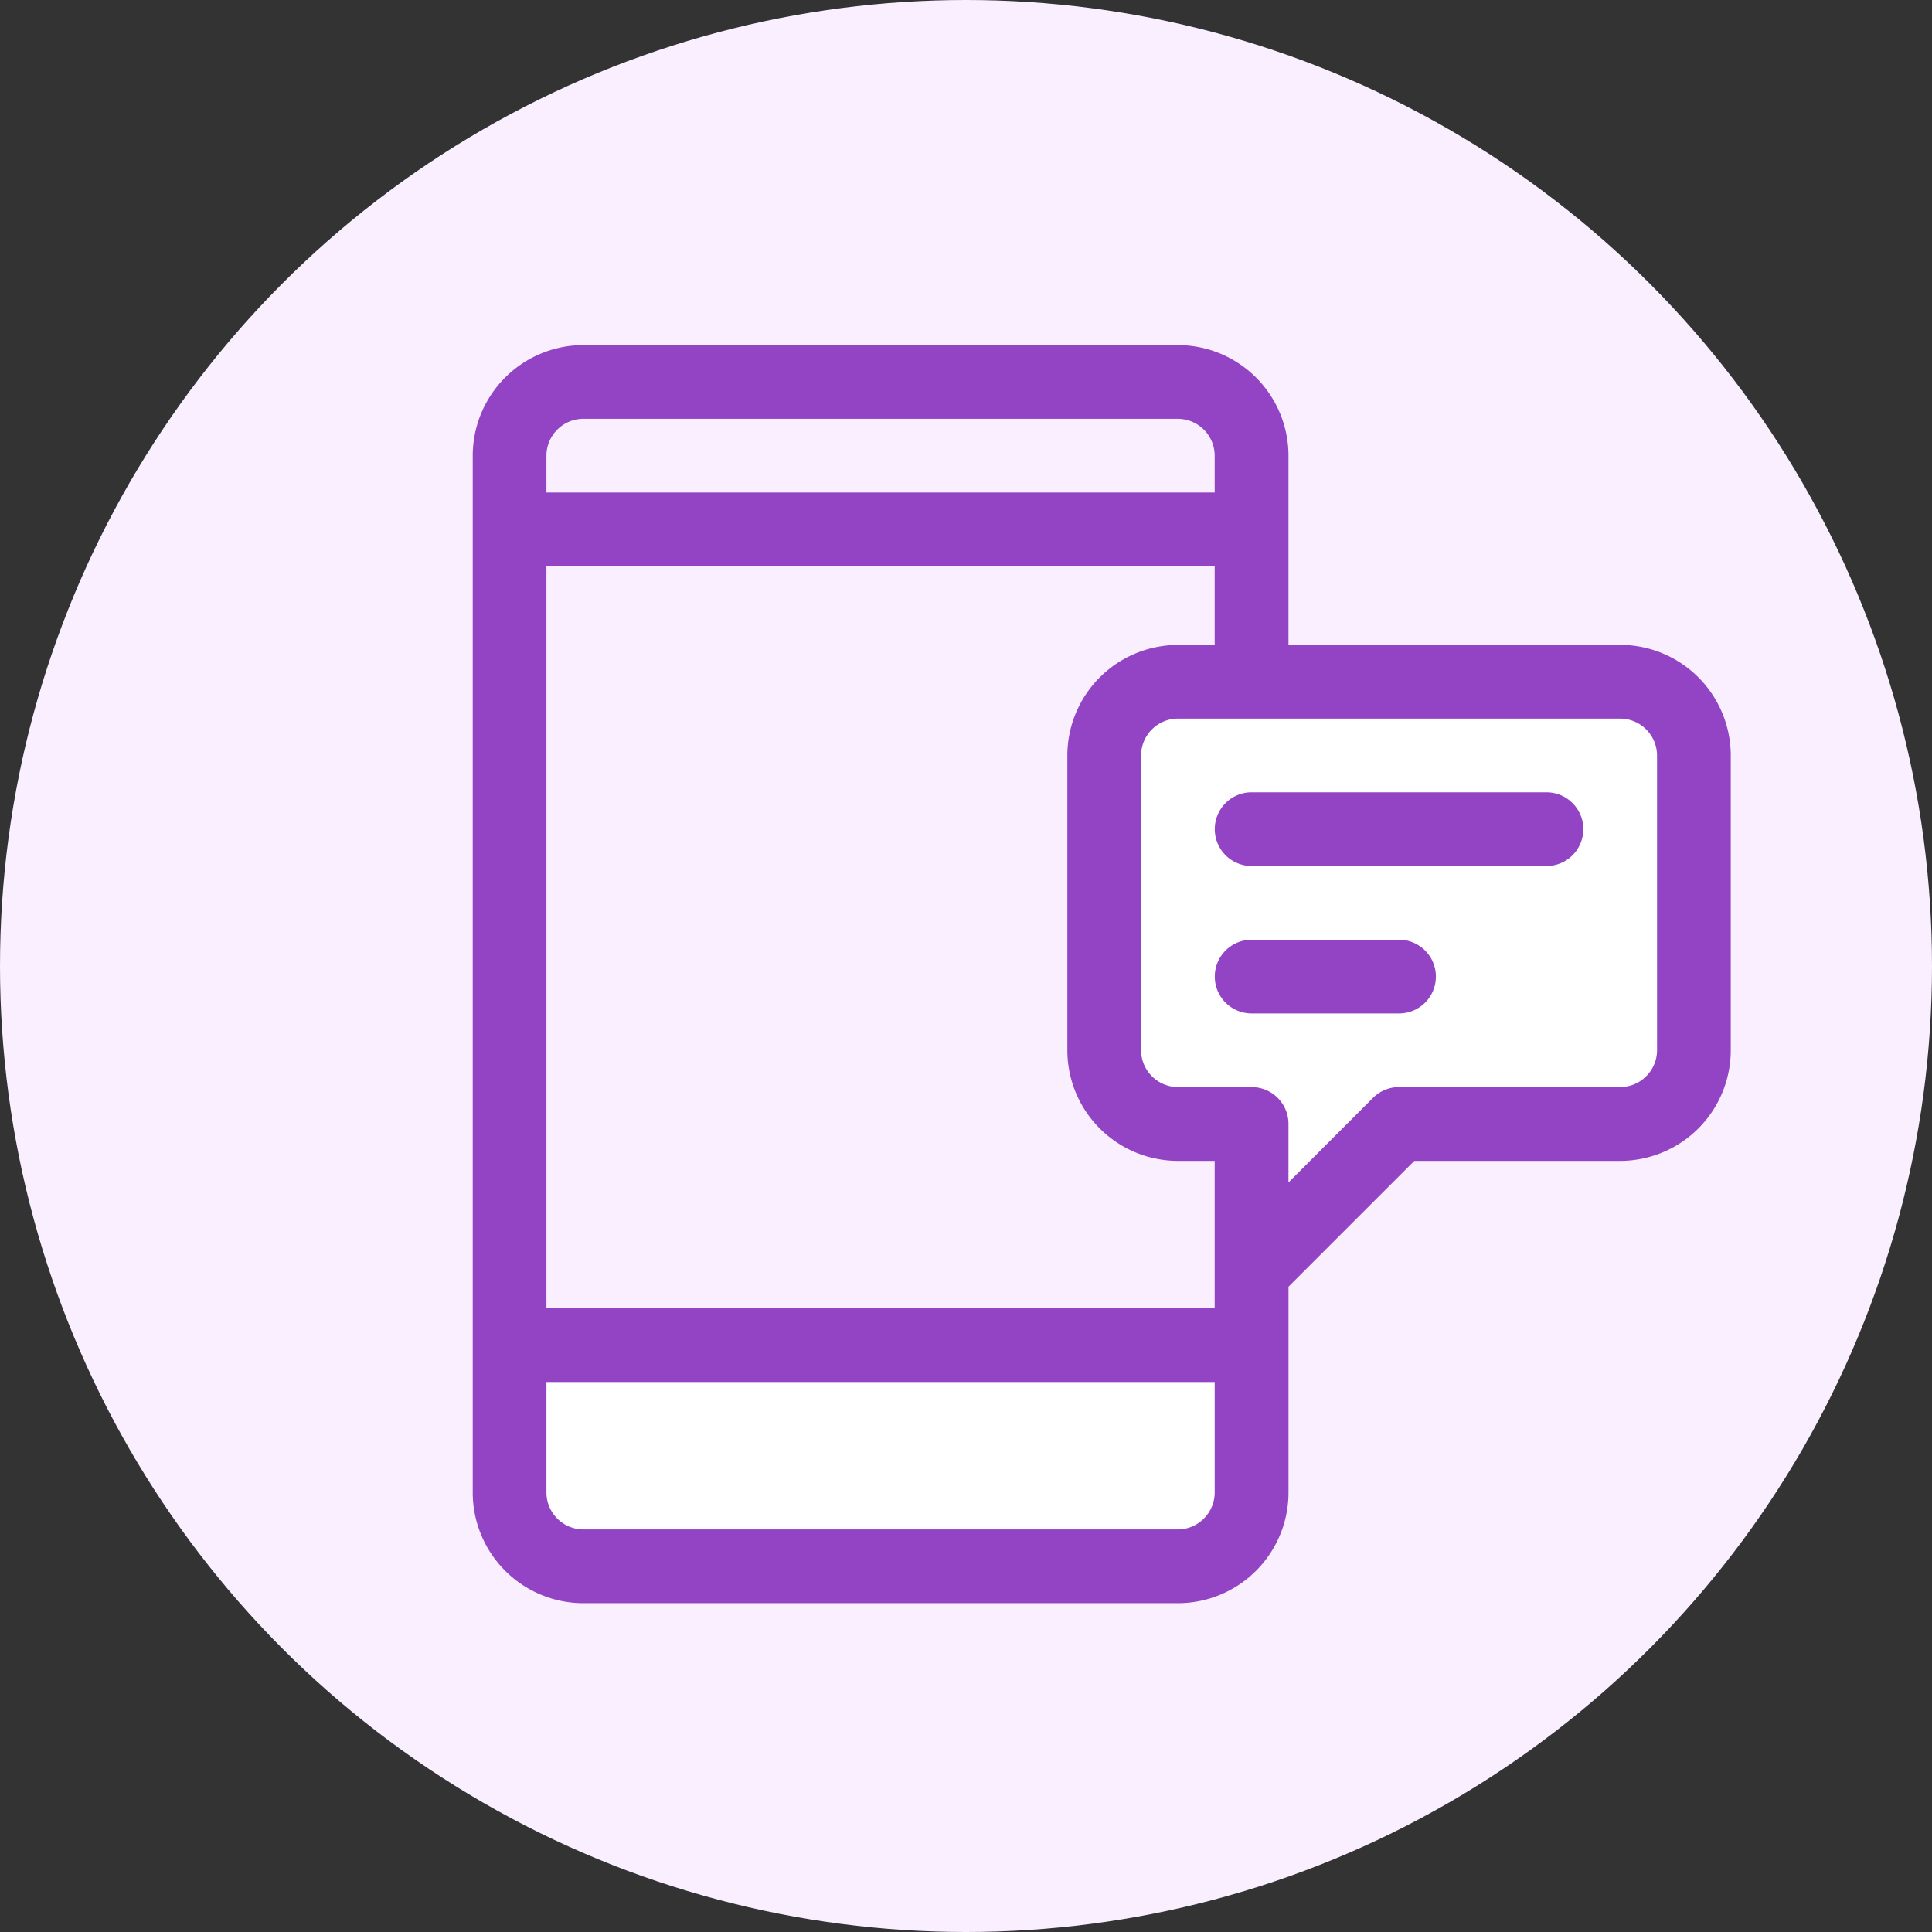 <svg xmlns="http://www.w3.org/2000/svg" width="94" height="94" viewBox="0 0 94 94">
  <rect x="0" y="0" width="94" height="94" fill="#333333" stroke="none"/>
  <g id="sms" transform="translate(12978 -11014)">
    <g id="e-mail" transform="translate(-12978 11014)">
      <circle id="Elipse_89" data-name="Elipse 89" cx="47" cy="47" r="47" fill="#f9efff"/>
    </g>
    <g id="Grupo_4094" data-name="Grupo 4094" transform="translate(-14300 10517)">
      <path id="Caminho_2086" data-name="Caminho 2086" d="M-7993.928,8963.571v7.577l4.609,3.157,29.066-1.053,2.1-3.179V8962.5Z" transform="translate(9341 -8400)" fill="#fff"/>
      <g id="Grupo_4087" data-name="Grupo 4087">
        <path id="Caminho_2085" data-name="Caminho 2085" d="M-7964.572,8931.447v18.439l5.974,1.8,1.133,6.152,7.124-6.816h12.483l1.117-3.546v-16.027l-7.447-1.312h-17.485Z" transform="translate(9341 -8400)" fill="#fff"/>
        <g id="sms-2" data-name="sms" transform="translate(1345 513.791)">
          <g id="Grupo_4082" data-name="Grupo 4082">
            <g id="Grupo_4081" data-name="Grupo 4081">
              <path id="Caminho_2082" data-name="Caminho 2082" d="M55.829,14.585H39.69V5.38A5.386,5.386,0,0,0,34.311,0H5.38A5.386,5.386,0,0,0,0,5.38v50.45a5.386,5.386,0,0,0,5.38,5.38H34.311a5.386,5.386,0,0,0,5.38-5.38V45.813l6.122-6.122H55.829a5.386,5.386,0,0,0,5.38-5.38V19.965A5.386,5.386,0,0,0,55.829,14.585ZM3.586,5.38A1.8,1.8,0,0,1,5.38,3.586H34.311A1.8,1.8,0,0,1,36.1,5.38V7.173H3.586ZM36.1,55.829a1.8,1.8,0,0,1-1.793,1.793H5.38a1.8,1.8,0,0,1-1.793-1.793V50.45H36.1Zm0-8.966H3.586v-36.1H36.1v3.826H34.311a5.386,5.386,0,0,0-5.38,5.38V34.311a5.386,5.386,0,0,0,5.38,5.38H36.1ZM57.623,34.311A1.8,1.8,0,0,1,55.829,36.1H45.07a1.793,1.793,0,0,0-1.268.525L39.69,40.741V37.9h0A1.793,1.793,0,0,0,37.9,36.1H34.311a1.8,1.8,0,0,1-1.793-1.793V19.965a1.8,1.8,0,0,1,1.793-1.793H55.829a1.8,1.8,0,0,1,1.793,1.793Z" fill="#9344c4"/>
            </g>
          </g>
          <g id="Grupo_4084" data-name="Grupo 4084" transform="translate(36.104 21.758)">
            <g id="Grupo_4083" data-name="Grupo 4083">
              <path id="Caminho_2083" data-name="Caminho 2083" d="M318.139,182H303.793a1.793,1.793,0,1,0,0,3.586h14.346a1.793,1.793,0,0,0,0-3.586Z" transform="translate(-302 -182)" fill="#9344c4"/>
            </g>
          </g>
          <g id="Grupo_4086" data-name="Grupo 4086" transform="translate(36.104 28.931)">
            <g id="Grupo_4085" data-name="Grupo 4085">
              <path id="Caminho_2084" data-name="Caminho 2084" d="M310.966,242h-7.173a1.793,1.793,0,1,0,0,3.586h7.173a1.793,1.793,0,1,0,0-3.586Z" transform="translate(-302 -242)" fill="#9344c4"/>
            </g>
          </g>
        </g>
      </g>
    </g>
  </g>
</svg>
